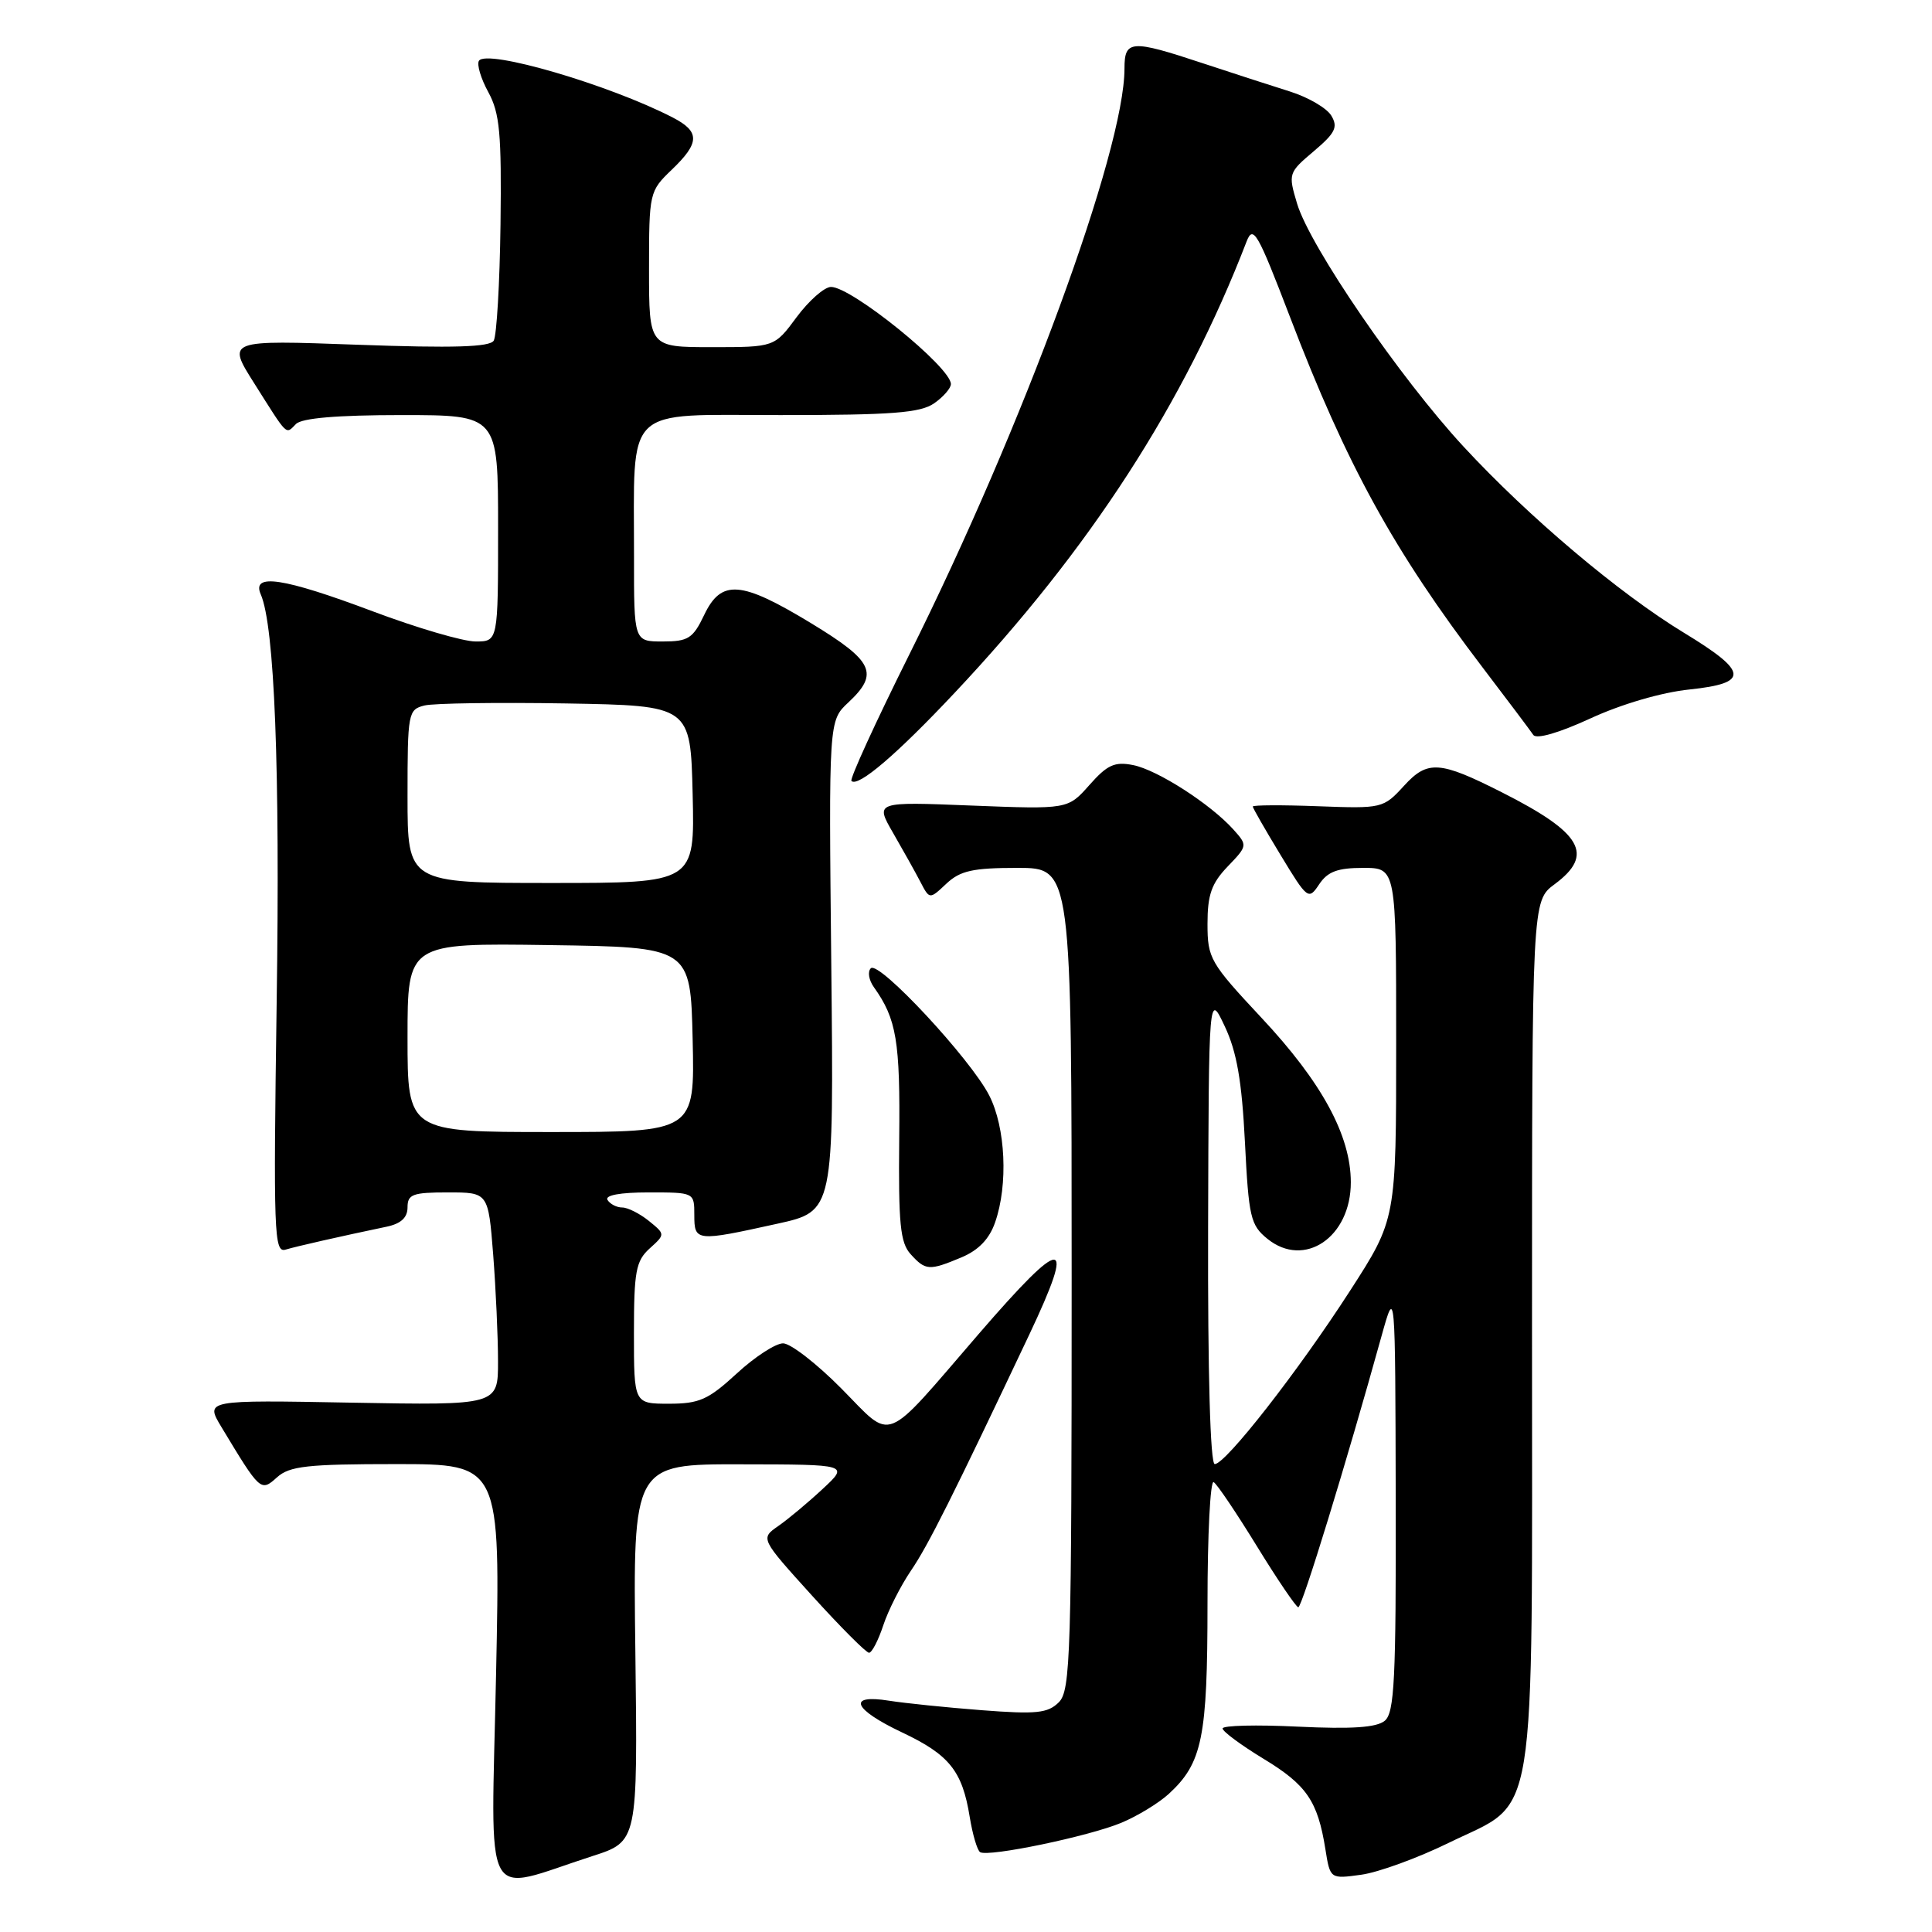 <?xml version="1.0" encoding="UTF-8" standalone="no"?>
<!DOCTYPE svg PUBLIC "-//W3C//DTD SVG 1.1//EN" "http://www.w3.org/Graphics/SVG/1.1/DTD/svg11.dtd" >
<svg xmlns="http://www.w3.org/2000/svg" xmlns:xlink="http://www.w3.org/1999/xlink" version="1.1" viewBox="0 0 256 256">
 <g >
 <path fill="currentColor"
d=" M 78.50 245.94 C 84.50 244.01 84.50 244.01 84.19 219.00 C 83.87 194.00 83.87 194.00 98.19 194.03 C 112.50 194.05 112.50 194.05 109.00 197.30 C 107.08 199.09 104.43 201.30 103.12 202.21 C 100.75 203.86 100.75 203.86 107.60 211.43 C 111.37 215.59 114.77 219.00 115.15 219.00 C 115.53 219.00 116.38 217.36 117.04 215.36 C 117.70 213.36 119.36 210.10 120.71 208.11 C 122.97 204.81 126.27 198.22 136.38 176.85 C 142.63 163.63 141.04 163.61 129.69 176.75 C 116.83 191.65 118.44 191.01 111.48 183.98 C 108.22 180.69 104.75 178.00 103.76 178.00 C 102.77 178.00 100.00 179.80 97.62 182.00 C 93.85 185.47 92.66 186.00 88.64 186.00 C 84.00 186.00 84.00 186.00 84.00 176.65 C 84.00 168.46 84.26 167.08 86.08 165.43 C 88.16 163.55 88.16 163.55 85.97 161.77 C 84.76 160.80 83.18 160.00 82.45 160.00 C 81.72 160.00 80.84 159.55 80.50 159.00 C 80.11 158.38 82.16 158.00 85.94 158.00 C 92.00 158.00 92.00 158.00 92.00 161.00 C 92.00 164.51 92.22 164.53 103.00 162.15 C 110.49 160.50 110.49 160.50 110.15 128.00 C 109.81 95.50 109.81 95.50 112.41 93.08 C 116.52 89.23 115.76 87.61 107.46 82.57 C 98.17 76.93 95.57 76.73 93.30 81.50 C 91.82 84.60 91.19 85.00 87.81 85.00 C 84.00 85.00 84.00 85.00 84.01 73.75 C 84.03 53.45 82.42 55.00 103.41 55.00 C 118.21 55.00 121.96 54.71 123.78 53.44 C 125.00 52.59 126.00 51.44 126.00 50.89 C 126.00 48.66 112.81 37.98 110.10 38.02 C 109.22 38.04 107.18 39.84 105.56 42.02 C 102.62 46.00 102.62 46.00 94.31 46.00 C 86.00 46.00 86.00 46.00 86.00 35.69 C 86.00 25.53 86.05 25.33 89.00 22.50 C 92.74 18.92 92.77 17.45 89.16 15.58 C 80.75 11.23 64.45 6.46 63.46 8.06 C 63.16 8.54 63.72 10.42 64.71 12.22 C 66.22 14.99 66.47 17.71 66.32 29.73 C 66.22 37.56 65.81 44.49 65.42 45.14 C 64.89 45.99 60.09 46.14 47.38 45.68 C 30.06 45.05 30.06 45.05 33.68 50.78 C 38.22 57.96 37.82 57.58 39.22 56.18 C 40.00 55.40 44.68 55.00 53.20 55.00 C 66.00 55.00 66.00 55.00 66.00 70.00 C 66.00 85.00 66.00 85.00 63.01 85.00 C 61.37 85.00 55.23 83.20 49.38 81.00 C 37.54 76.55 33.31 75.91 34.55 78.75 C 36.38 82.94 37.12 101.83 36.66 132.79 C 36.22 163.48 36.31 166.04 37.84 165.58 C 39.40 165.12 44.95 163.86 51.25 162.54 C 53.13 162.14 54.00 161.34 54.00 159.98 C 54.00 158.25 54.68 158.00 59.35 158.00 C 64.70 158.00 64.70 158.00 65.35 166.25 C 65.70 170.79 65.99 177.14 65.99 180.36 C 66.00 186.21 66.00 186.21 46.59 185.86 C 27.18 185.50 27.18 185.50 29.34 189.09 C 34.50 197.65 34.55 197.69 36.71 195.75 C 38.37 194.26 40.72 194.00 52.48 194.00 C 66.31 194.00 66.31 194.00 65.73 221.90 C 65.08 253.38 63.67 250.73 78.50 245.94 Z  M 192.00 244.17 C 203.83 238.38 203.00 243.52 203.00 176.44 C 203.00 119.38 203.00 119.38 206.00 117.16 C 211.29 113.24 209.65 110.37 199.03 105.00 C 190.76 100.81 189.16 100.70 186.04 104.12 C 183.30 107.11 183.15 107.15 174.63 106.83 C 169.88 106.65 166.00 106.67 166.00 106.87 C 166.00 107.07 167.66 109.96 169.68 113.29 C 173.26 119.20 173.39 119.29 174.80 117.17 C 175.92 115.49 177.24 115.00 180.62 115.00 C 185.00 115.00 185.00 115.00 185.00 138.28 C 185.00 161.56 185.00 161.56 178.89 171.03 C 172.02 181.69 162.40 194.00 160.96 194.00 C 160.37 194.00 160.03 182.04 160.08 162.75 C 160.17 131.50 160.17 131.50 162.29 136.00 C 163.88 139.37 164.55 143.22 164.96 151.34 C 165.46 161.29 165.70 162.34 167.94 164.15 C 172.84 168.12 179.01 163.93 178.99 156.64 C 178.98 150.45 175.14 143.39 167.15 134.86 C 160.34 127.57 160.00 126.99 160.00 122.41 C 160.00 118.57 160.53 117.05 162.67 114.82 C 165.32 112.06 165.32 112.02 163.42 109.90 C 160.38 106.53 153.37 102.02 150.15 101.38 C 147.70 100.89 146.72 101.34 144.35 104.02 C 141.50 107.24 141.50 107.24 128.72 106.74 C 115.95 106.23 115.95 106.23 118.34 110.37 C 119.65 112.64 121.28 115.55 121.95 116.84 C 123.17 119.19 123.17 119.19 125.40 117.09 C 127.24 115.37 128.90 115.00 134.81 115.00 C 142.00 115.00 142.00 115.00 142.00 169.43 C 142.00 219.36 141.86 224.00 140.30 225.56 C 138.84 227.01 137.34 227.17 130.08 226.61 C 125.40 226.25 119.87 225.68 117.79 225.35 C 112.19 224.46 113.03 226.48 119.54 229.56 C 125.80 232.52 127.51 234.67 128.49 240.74 C 128.87 243.08 129.49 245.18 129.87 245.42 C 130.97 246.10 144.26 243.33 148.58 241.53 C 150.72 240.64 153.55 238.91 154.87 237.70 C 159.32 233.61 160.00 230.24 160.00 212.47 C 160.00 203.35 160.37 196.11 160.82 196.39 C 161.28 196.67 163.86 200.51 166.57 204.92 C 169.28 209.33 171.74 212.95 172.03 212.97 C 172.52 213.00 178.42 193.77 183.07 177.00 C 184.88 170.50 184.88 170.50 184.94 198.63 C 184.99 222.57 184.77 226.94 183.49 228.01 C 182.40 228.91 179.14 229.13 171.99 228.79 C 166.49 228.52 162.00 228.63 162.00 229.03 C 162.00 229.43 164.44 231.23 167.41 233.04 C 173.14 236.51 174.60 238.64 175.62 245.02 C 176.25 248.98 176.25 248.98 180.38 248.41 C 182.64 248.10 187.88 246.19 192.00 244.17 Z  M 127.40 166.61 C 129.66 165.66 131.10 164.17 131.86 161.96 C 133.60 156.98 133.25 149.40 131.08 145.16 C 128.61 140.31 116.46 127.26 115.39 128.30 C 114.94 128.74 115.12 129.86 115.79 130.80 C 118.80 135.02 119.29 137.93 119.15 150.93 C 119.04 162.14 119.28 164.66 120.66 166.18 C 122.64 168.37 123.12 168.40 127.40 166.61 Z  M 126.47 91.83 C 144.45 72.72 156.92 53.44 165.18 32.00 C 166.05 29.76 166.64 30.80 170.93 42.00 C 178.42 61.60 184.69 73.00 196.45 88.44 C 199.78 92.81 202.80 96.83 203.17 97.38 C 203.58 97.98 206.56 97.12 210.75 95.19 C 214.85 93.30 220.17 91.74 223.87 91.36 C 231.82 90.52 231.68 89.04 223.14 83.85 C 214.56 78.64 202.55 68.50 193.93 59.18 C 185.49 50.06 173.58 32.67 171.87 26.98 C 170.68 23.00 170.72 22.88 174.08 20.04 C 176.93 17.63 177.32 16.85 176.41 15.33 C 175.81 14.32 173.33 12.88 170.91 12.12 C 168.48 11.36 163.28 9.67 159.34 8.37 C 149.86 5.23 149.00 5.29 149.00 9.08 C 149.00 19.93 135.58 56.49 120.47 86.76 C 116.01 95.71 112.57 103.23 112.82 103.48 C 113.69 104.35 118.79 100.00 126.47 91.83 Z  M 54.00 137.48 C 54.00 124.96 54.00 124.96 72.75 125.23 C 91.50 125.50 91.50 125.50 91.78 137.75 C 92.06 150.00 92.06 150.00 73.03 150.00 C 54.00 150.00 54.00 150.00 54.00 137.48 Z  M 54.00 105.52 C 54.00 94.44 54.08 94.02 56.25 93.48 C 57.49 93.18 65.92 93.06 75.00 93.21 C 91.50 93.50 91.50 93.50 91.78 105.25 C 92.06 117.00 92.06 117.00 73.03 117.00 C 54.00 117.00 54.00 117.00 54.00 105.52 Z "/>
</g>
</svg>